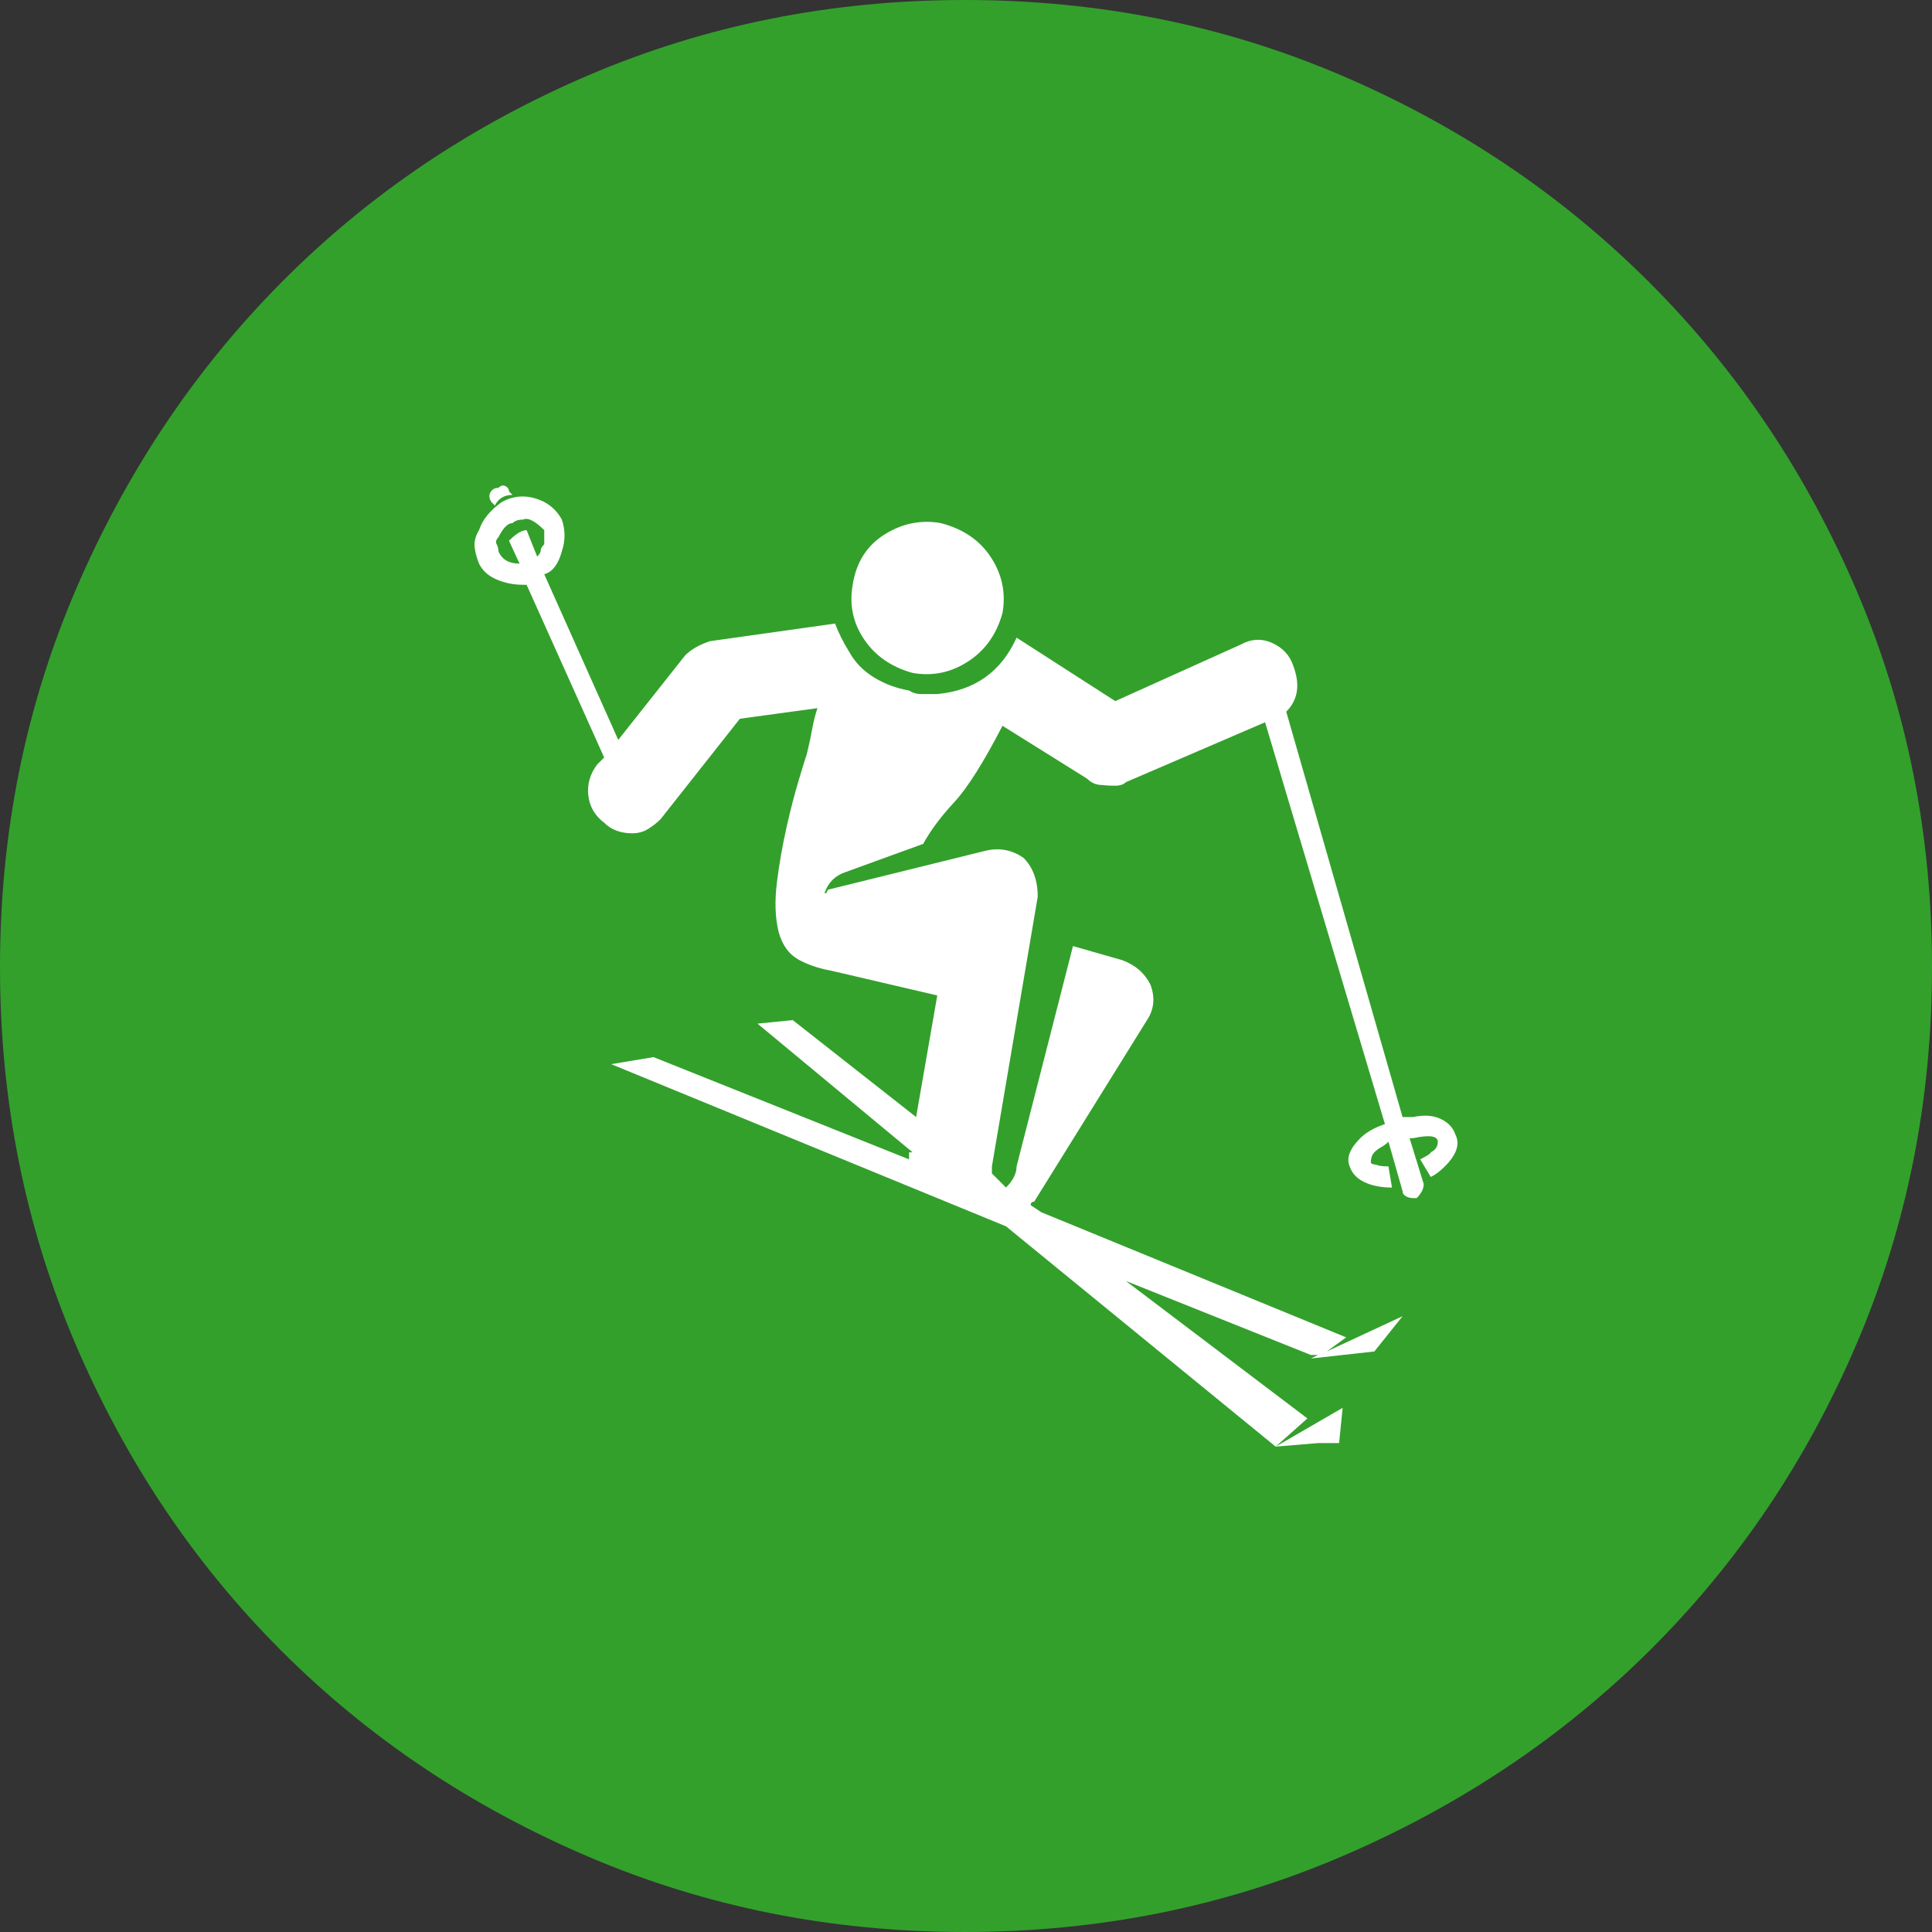 <?xml version="1.0" encoding="UTF-8" standalone="no"?>
<svg
   xmlns:dc="http://purl.org/dc/elements/1.1/"
   xmlns:cc="http://creativecommons.org/ns#"
   xmlns:rdf="http://www.w3.org/1999/02/22-rdf-syntax-ns#"
   xmlns:svg="http://www.w3.org/2000/svg"
   xmlns="http://www.w3.org/2000/svg"
   xmlns:sodipodi="http://sodipodi.sourceforge.net/DTD/sodipodi-0.dtd"
   xmlns:inkscape="http://www.inkscape.org/namespaces/inkscape"
   inkscape:version="1.0 (4035a4fb49, 2020-05-01)"
   sodipodi:docname="200k_26.svg"
   id="svg38"
   version="1.2"
   viewBox="0 0 10.962 10.962"
   height="3.867mm"
   width="3.867mm">
  <rect x="0" y="0" width="10.962" height="10.962" fill="#333333" stroke="none"/>
  <sodipodi:namedview
     inkscape:current-layer="svg38"
     inkscape:window-maximized="1"
     inkscape:window-y="-9"
     inkscape:window-x="-9"
     inkscape:cy="5.832006"
     inkscape:cx="7.4133409"
     inkscape:zoom="18.047943"
     showgrid="false"
     id="namedview40"
     inkscape:window-height="1013"
     inkscape:window-width="1920"
     inkscape:pageshadow="2"
     inkscape:pageopacity="0"
     guidetolerance="10"
     gridtolerance="10"
     objecttolerance="10"
     borderopacity="1"
     bordercolor="#666666"
     pagecolor="#ffffff" />
  <title
     id="title2">Qt SVG Document</title>
  <desc
     id="desc4">Generated with Qt</desc>
  <defs
     id="defs6" />
  <g
     transform="translate(-10.44,-11.626)"
     id="g36"
     stroke-linejoin="bevel"
     stroke-linecap="square"
     fill-rule="evenodd"
     stroke-width="1"
     stroke="#000000"
     fill="none">
    <g
       id="g8"
       font-style="normal"
       font-weight="400"
       font-size="8.25px"
       font-family="'MS Shell Dlg 2'"
       stroke="none"
       fill="none" />
    <g
       id="g10"
       font-style="normal"
       font-weight="400"
       font-size="8.25px"
       font-family="'MS Shell Dlg 2'"
       transform="scale(1.333)"
       stroke="none"
       fill="none" />
    <g
       id="g14"
       font-style="normal"
       font-weight="400"
       font-size="8.25px"
       font-family="'MS Shell Dlg 2'"
       stroke="none"
       fill-opacity="1"
       fill="#33a02c">
      <path
         id="path12"
         d="m 21.402,17.114 c 0,0.756 -0.142,1.468 -0.427,2.135 -0.285,0.667 -0.677,1.248 -1.176,1.743 -0.499,0.495 -1.083,0.884 -1.75,1.169 -0.667,0.285 -1.379,0.427 -2.135,0.427 -0.756,0 -1.468,-0.142 -2.135,-0.427 -0.667,-0.285 -1.248,-0.674 -1.743,-1.169 -0.495,-0.495 -0.884,-1.076 -1.169,-1.743 -0.285,-0.667 -0.427,-1.379 -0.427,-2.135 0,-0.756 0.142,-1.468 0.427,-2.135 0.285,-0.667 0.674,-1.251 1.169,-1.75 0.495,-0.499 1.076,-0.891 1.743,-1.176 0.667,-0.285 1.379,-0.427 2.135,-0.427 0.756,0 1.468,0.142 2.135,0.427 0.667,0.285 1.251,0.677 1.75,1.176 0.499,0.499 0.891,1.083 1.176,1.75 0.285,0.667 0.427,1.379 0.427,2.135"
         fill-rule="evenodd"
         vector-effect="none" />
    </g>
    <g
       id="g16"
       font-style="normal"
       font-weight="400"
       font-size="8.25px"
       font-family="'MS Shell Dlg 2'"
       transform="scale(1.333)"
       stroke="none"
       fill="none" />
    <g
       id="g18"
       font-style="normal"
       font-weight="400"
       font-size="8.25px"
       font-family="'MS Shell Dlg 2'"
       stroke="none"
       fill="none" />
    <g
       id="g20"
       font-style="normal"
       font-weight="400"
       font-size="8.25px"
       font-family="'MS Shell Dlg 2'"
       stroke-linejoin="bevel"
       stroke-linecap="square"
       stroke-width="1"
       stroke-opacity="1"
       stroke="#000000"
       fill="none" />
    <g
       id="g22"
       font-style="normal"
       font-weight="400"
       font-size="8.25px"
       font-family="'MS Shell Dlg 2'"
       stroke="none"
       fill="none" />
    <g
       id="g24"
       font-style="normal"
       font-weight="400"
       font-size="8.25px"
       font-family="'MS Shell Dlg 2'"
       transform="scale(1.333)"
       stroke="none"
       fill="none" />
    <g
       id="g28"
       font-style="normal"
       font-weight="400"
       font-size="8.25px"
       font-family="'MS Shell Dlg 2'"
       stroke="none"
       fill-opacity="1"
       fill="#ffffff">
      <path
         id="path26"
         d="m 17.918,19.814 -0.24,0.02 0.38,-0.22 -0.02,0.2 h -0.12 m 0.78,-1.75 c 0.027,0.053 0.007,0.113 -0.06,0.18 -0.027,0.027 -0.053,0.047 -0.08,0.06 l -0.06,-0.1 c 0.04,-0.02 0.06,-0.033 0.06,-0.04 0.027,-0.013 0.04,-0.033 0.04,-0.06 0,-0.033 -0.047,-0.04 -0.14,-0.02 h -0.02 l 0.08,0.26 c 0,0.027 -0.013,0.053 -0.04,0.08 h -0.02 c -0.013,0 -0.027,-0.003 -0.04,-0.01 -0.013,-0.007 -0.02,-0.017 -0.02,-0.03 l -0.08,-0.28 c -0.013,0.013 -0.027,0.023 -0.04,0.03 -0.013,0.007 -0.027,0.017 -0.04,0.03 -0.013,0.013 -0.02,0.033 -0.02,0.06 0.007,0.007 0.017,0.01 0.03,0.01 0.013,0.007 0.037,0.01 0.07,0.01 l 0.02,0.12 c -0.06,0 -0.112,-0.01 -0.155,-0.03 -0.043,-0.02 -0.072,-0.05 -0.085,-0.09 -0.02,-0.047 0,-0.1 0.06,-0.16 0.033,-0.033 0.08,-0.06 0.14,-0.08 l -0.68,-2.28 -0.79,0.34 c -0.013,0.013 -0.033,0.02 -0.06,0.02 -0.033,0 -0.063,-0.002 -0.09,-0.005 -0.027,-0.003 -0.05,-0.015 -0.07,-0.035 l -0.48,-0.3 c -0.107,0.207 -0.198,0.352 -0.275,0.435 -0.077,0.083 -0.135,0.162 -0.175,0.235 l -0.44,0.16 c -0.06,0.02 -0.1,0.06 -0.12,0.12 h 0.01 c 0,0 0.003,-0.007 0.01,-0.02 l 0.89,-0.22 c 0.08,-0.02 0.153,-0.007 0.22,0.04 0.053,0.053 0.08,0.127 0.08,0.22 l -0.26,1.53 v 0.04 l 0.08,0.08 c 0.04,-0.04 0.06,-0.08 0.06,-0.12 l 0.32,-1.25 0.28,0.08 c 0.073,0.027 0.127,0.073 0.16,0.14 0.027,0.073 0.02,0.14 -0.02,0.2 l -0.64,1.03 c -0.013,0 -0.02,0.007 -0.02,0.02 l 0.06,0.04 1.73,0.71 -0.11,0.08 0.43,-0.2 -0.16,0.2 -0.36,0.04 0.04,-0.02 h -0.04 l -1.05,-0.42 1.03,0.78 -0.18,0.16 -1.53,-1.25 -2.24,-0.92 0.24,-0.04 1.45,0.58 v -0.04 h 0.02 l -0.88,-0.73 0.2,-0.02 0.7,0.55 0.12,-0.69 -0.6,-0.14 c -0.073,-0.013 -0.137,-0.035 -0.19,-0.065 -0.053,-0.03 -0.09,-0.082 -0.11,-0.155 -0.02,-0.08 -0.023,-0.173 -0.01,-0.28 0.013,-0.107 0.032,-0.212 0.055,-0.315 0.023,-0.103 0.047,-0.193 0.07,-0.27 0.023,-0.077 0.038,-0.125 0.045,-0.145 0.013,-0.053 0.023,-0.1 0.03,-0.14 0.007,-0.04 0.017,-0.08 0.03,-0.12 l -0.44,0.06 -0.45,0.57 c -0.02,0.02 -0.043,0.038 -0.07,0.055 -0.027,0.017 -0.057,0.025 -0.09,0.025 -0.067,0 -0.12,-0.02 -0.16,-0.06 -0.053,-0.04 -0.083,-0.092 -0.09,-0.155 -0.007,-0.063 0.01,-0.122 0.05,-0.175 l 0.04,-0.04 -0.44,-0.98 h -0.02 c -0.053,0 -0.103,-0.01 -0.15,-0.03 -0.047,-0.02 -0.08,-0.05 -0.1,-0.09 -0.013,-0.033 -0.022,-0.065 -0.025,-0.095 -0.003,-0.03 0.005,-0.062 0.025,-0.095 0.02,-0.06 0.063,-0.113 0.13,-0.16 0.06,-0.033 0.123,-0.04 0.19,-0.02 0.067,0.02 0.117,0.06 0.15,0.12 0.02,0.06 0.02,0.12 0,0.18 -0.02,0.073 -0.053,0.117 -0.1,0.13 l 0.42,0.94 0.38,-0.48 c 0.033,-0.033 0.08,-0.06 0.14,-0.08 l 0.71,-0.1 c 0.02,0.053 0.047,0.107 0.08,0.16 0.033,0.06 0.08,0.108 0.14,0.145 0.06,0.037 0.127,0.062 0.2,0.075 0.02,0.013 0.043,0.02 0.07,0.02 0.027,0 0.057,0 0.09,0 0.213,-0.02 0.363,-0.127 0.45,-0.32 l 0.56,0.36 0.71,-0.32 c 0.06,-0.033 0.12,-0.037 0.18,-0.01 0.06,0.027 0.1,0.07 0.12,0.13 0.04,0.107 0.027,0.193 -0.04,0.26 l 0.66,2.3 h 0.06 c 0.06,-0.013 0.112,-0.01 0.155,0.01 0.043,0.02 0.072,0.05 0.085,0.09 m -5.21,-3.28 c 0.013,-0.013 0.02,-0.025 0.02,-0.035 0,-0.01 0.007,-0.022 0.02,-0.035 v -0.08 c -0.053,-0.053 -0.093,-0.073 -0.12,-0.06 -0.027,0 -0.047,0.007 -0.06,0.02 -0.027,0 -0.053,0.027 -0.08,0.08 -0.013,0.013 -0.017,0.027 -0.01,0.04 0.007,0.013 0.01,0.027 0.01,0.04 0.02,0.047 0.06,0.07 0.12,0.07 l -0.06,-0.13 c 0.04,-0.04 0.073,-0.06 0.1,-0.06 l 0.06,0.15 m -0.26,-0.31 c -0.013,-0.02 -0.015,-0.038 -0.005,-0.055 0.01,-0.017 0.025,-0.025 0.045,-0.025 0.013,-0.013 0.027,-0.017 0.04,-0.01 0.013,0.007 0.02,0.017 0.02,0.03 l 0.02,0.02 c -0.047,0 -0.08,0.02 -0.1,0.06 l -0.02,-0.02 m 2.39,0.97 c -0.12,-0.033 -0.212,-0.097 -0.275,-0.19 -0.063,-0.093 -0.085,-0.197 -0.065,-0.31 0.02,-0.127 0.08,-0.222 0.18,-0.285 0.1,-0.063 0.207,-0.085 0.32,-0.065 0.127,0.033 0.222,0.098 0.285,0.195 0.063,0.097 0.085,0.202 0.065,0.315 -0.033,0.12 -0.098,0.212 -0.195,0.275 -0.097,0.063 -0.202,0.085 -0.315,0.065"
         fill-rule="evenodd"
         vector-effect="none" />
    </g>
    <g
       id="g30"
       font-style="normal"
       font-weight="400"
       font-size="8.25px"
       font-family="'MS Shell Dlg 2'"
       transform="scale(1.333)"
       stroke="none"
       fill="none" />
    <g
       id="g32"
       font-style="normal"
       font-weight="400"
       font-size="8.25px"
       font-family="'MS Shell Dlg 2'"
       stroke="none"
       fill="none" />
    <g
       id="g34"
       font-style="normal"
       font-weight="400"
       font-size="8.25px"
       font-family="'MS Shell Dlg 2'"
       stroke-linejoin="bevel"
       stroke-linecap="square"
       stroke-width="1"
       stroke-opacity="1"
       stroke="#000000"
       fill="none" />
  </g>
</svg>
